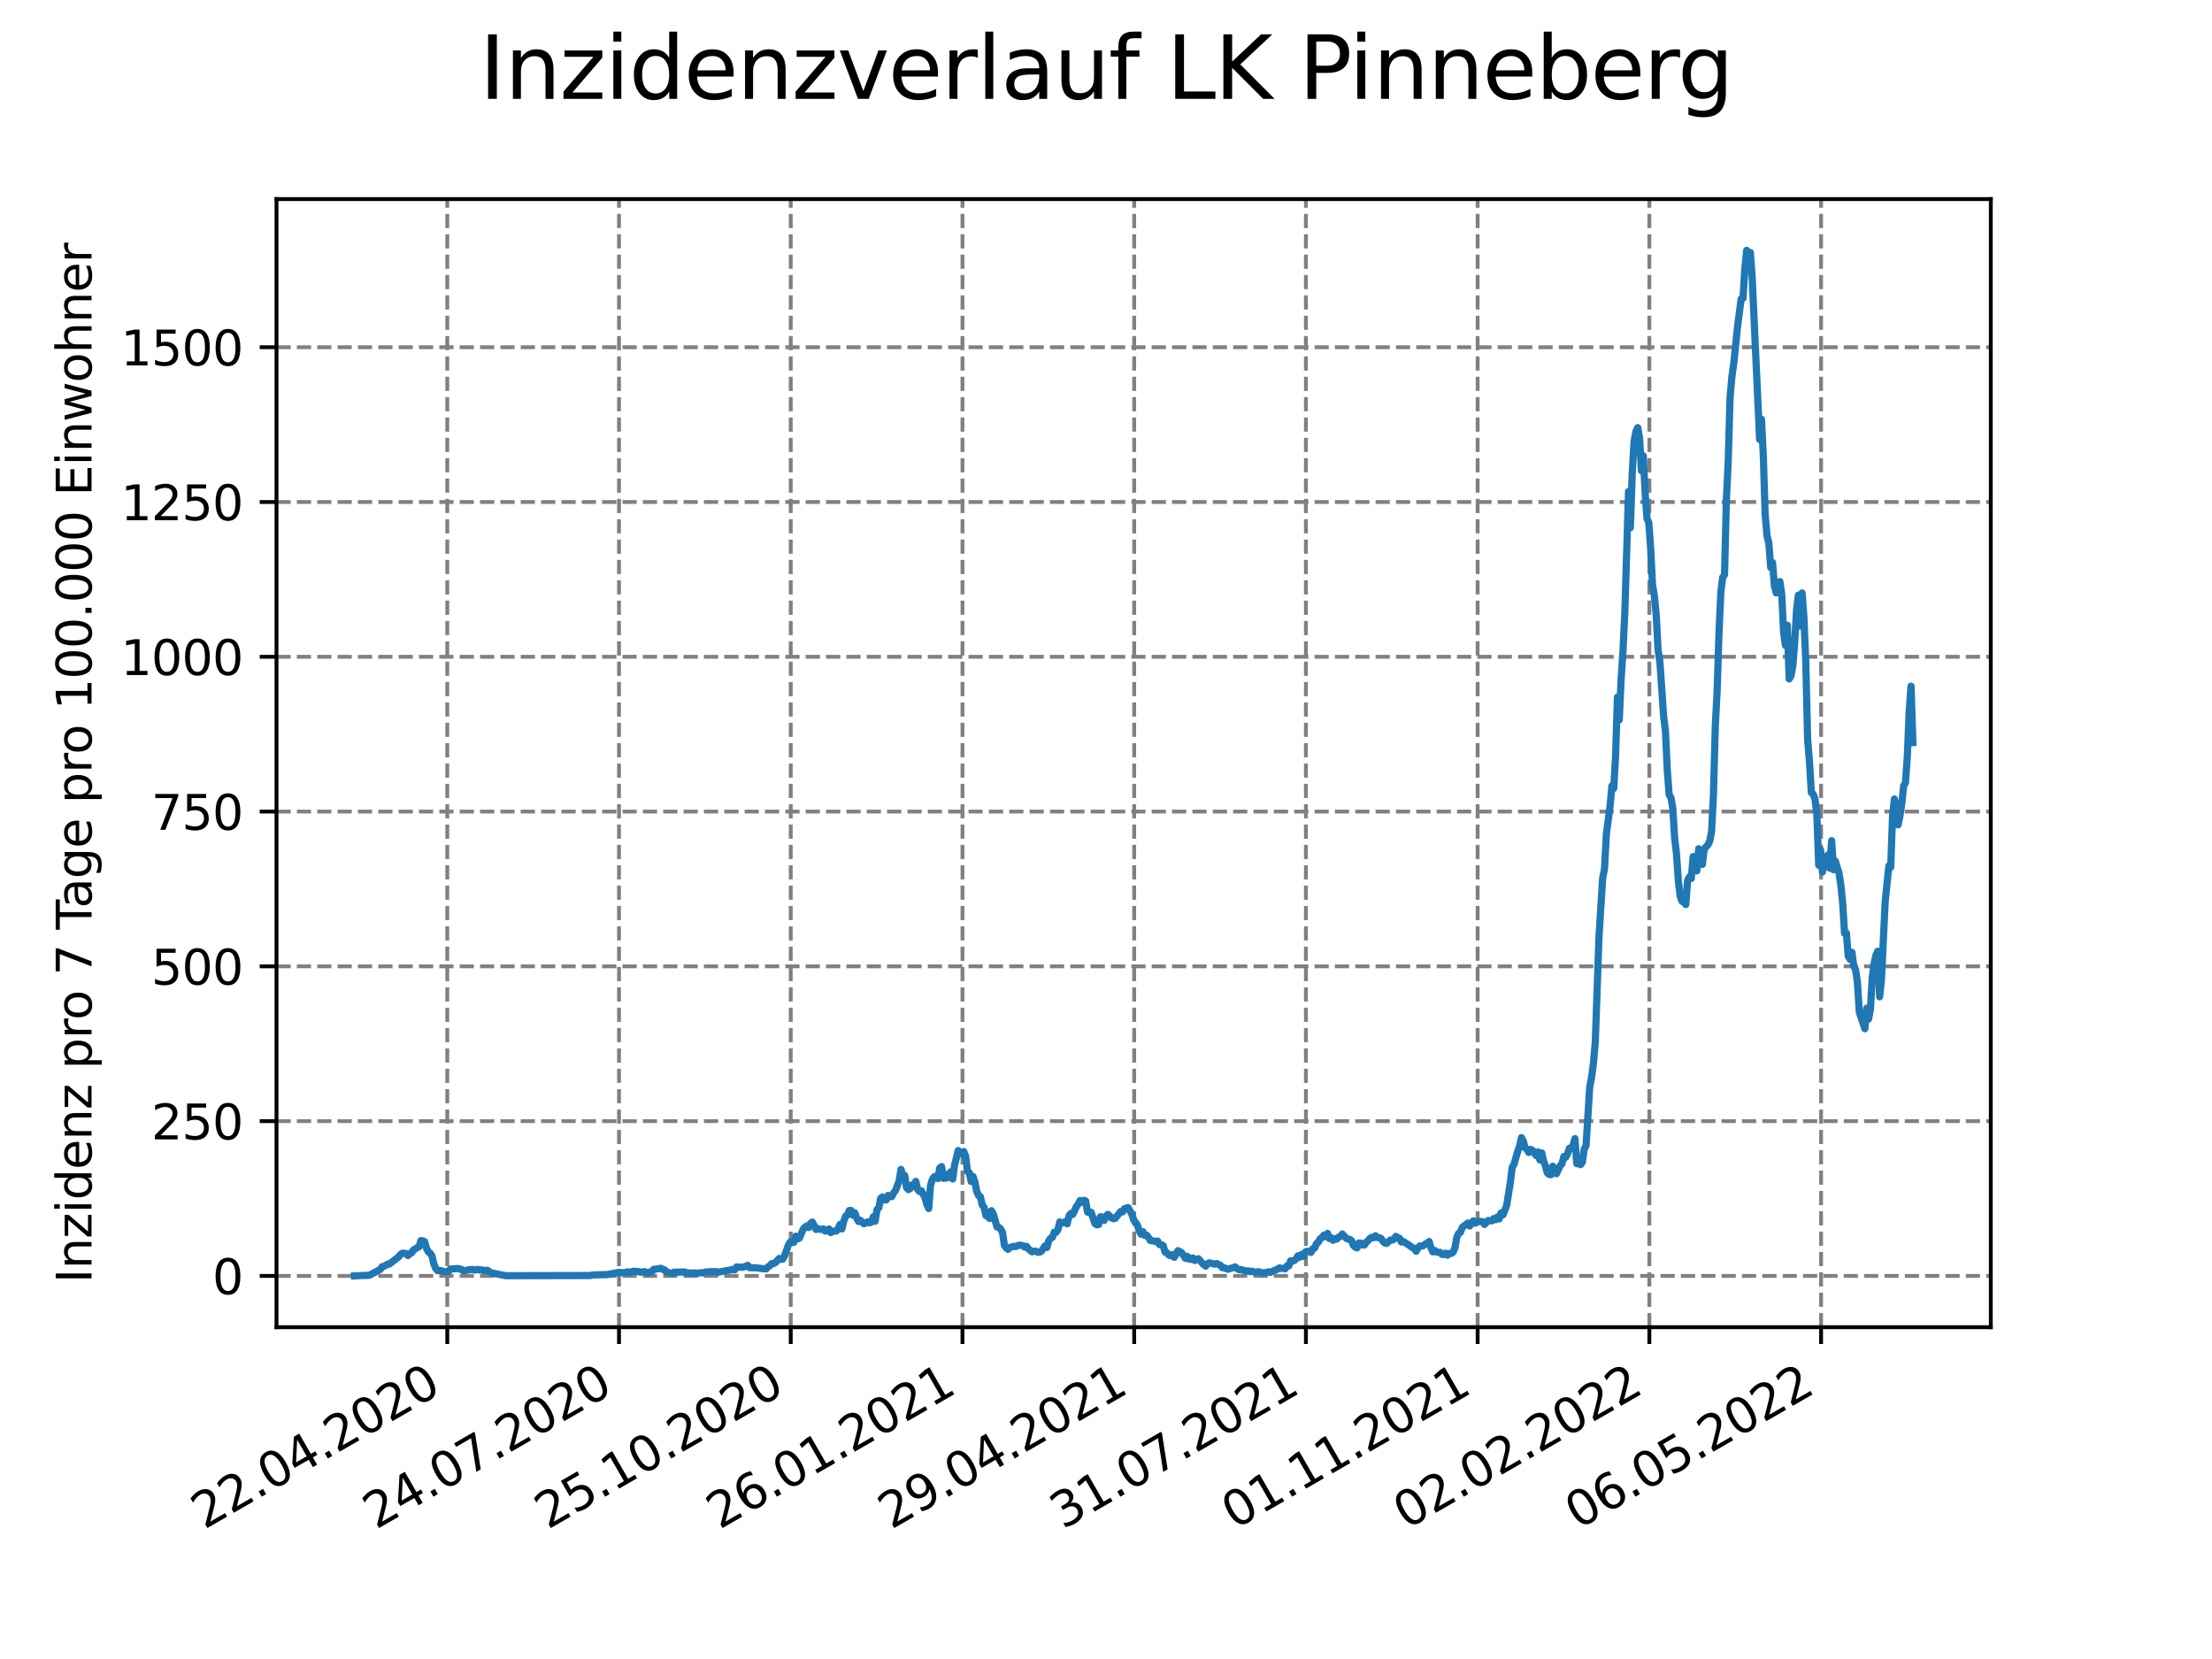 <?xml version="1.0" encoding="utf-8" standalone="no"?>
<!DOCTYPE svg PUBLIC "-//W3C//DTD SVG 1.1//EN"
  "http://www.w3.org/Graphics/SVG/1.1/DTD/svg11.dtd">
<svg xmlns:xlink="http://www.w3.org/1999/xlink" width="460.8pt" height="345.6pt" viewBox="0 0 460.8 345.6" xmlns="http://www.w3.org/2000/svg" version="1.1">
 <defs>
  <style type="text/css">*{stroke-linejoin: round; stroke-linecap: butt}</style>
 </defs>
 <g id="figure_1">
  <g id="patch_1">
   <path d="M 0 345.6 
L 460.8 345.6 
L 460.8 0 
L 0 0 
z
" style="fill: #ffffff"/>
  </g>
  <g id="axes_1">
   <g id="patch_2">
    <path d="M 57.6 276.48 
L 414.72 276.48 
L 414.72 41.472 
L 57.6 41.472 
z
" style="fill: #ffffff"/>
   </g>
   <g id="matplotlib.axis_1">
    <g id="xtick_1">
     <g id="line2d_1">
      <path d="M 93.178 276.48 
L 93.178 41.472 
" clip-path="url(#pad086510db)" style="fill: none; stroke-dasharray: 2.96,1.28; stroke-dashoffset: 0; stroke: #808080; stroke-width: 0.8"/>
     </g>
     <g id="line2d_2">
      <defs>
       <path id="me598e2b497" d="M 0 0 
L 0 3.5 
" style="stroke: #000000; stroke-width: 0.8"/>
      </defs>
      <g>
       <use xlink:href="#me598e2b497" x="93.178" y="276.48" style="stroke: #000000; stroke-width: 0.8"/>
      </g>
     </g>
     <g id="text_1">
      <!-- 22.04.2020 -->
      <g transform="translate(42.553 318.689)rotate(-30)scale(0.1 -0.1)">
       <defs>
        <path id="DejaVuSans-32" d="M 1228 531 
L 3431 531 
L 3431 0 
L 469 0 
L 469 531 
Q 828 903 1448 1529 
Q 2069 2156 2228 2338 
Q 2531 2678 2651 2914 
Q 2772 3150 2772 3378 
Q 2772 3750 2511 3984 
Q 2250 4219 1831 4219 
Q 1534 4219 1204 4116 
Q 875 4013 500 3803 
L 500 4441 
Q 881 4594 1212 4672 
Q 1544 4750 1819 4750 
Q 2544 4750 2975 4387 
Q 3406 4025 3406 3419 
Q 3406 3131 3298 2873 
Q 3191 2616 2906 2266 
Q 2828 2175 2409 1742 
Q 1991 1309 1228 531 
z
" transform="scale(0.016)"/>
        <path id="DejaVuSans-2e" d="M 684 794 
L 1344 794 
L 1344 0 
L 684 0 
L 684 794 
z
" transform="scale(0.016)"/>
        <path id="DejaVuSans-30" d="M 2034 4250 
Q 1547 4250 1301 3770 
Q 1056 3291 1056 2328 
Q 1056 1369 1301 889 
Q 1547 409 2034 409 
Q 2525 409 2770 889 
Q 3016 1369 3016 2328 
Q 3016 3291 2770 3770 
Q 2525 4250 2034 4250 
z
M 2034 4750 
Q 2819 4750 3233 4129 
Q 3647 3509 3647 2328 
Q 3647 1150 3233 529 
Q 2819 -91 2034 -91 
Q 1250 -91 836 529 
Q 422 1150 422 2328 
Q 422 3509 836 4129 
Q 1250 4750 2034 4750 
z
" transform="scale(0.016)"/>
        <path id="DejaVuSans-34" d="M 2419 4116 
L 825 1625 
L 2419 1625 
L 2419 4116 
z
M 2253 4666 
L 3047 4666 
L 3047 1625 
L 3713 1625 
L 3713 1100 
L 3047 1100 
L 3047 0 
L 2419 0 
L 2419 1100 
L 313 1100 
L 313 1709 
L 2253 4666 
z
" transform="scale(0.016)"/>
       </defs>
       <use xlink:href="#DejaVuSans-32"/>
       <use xlink:href="#DejaVuSans-32" x="63.623"/>
       <use xlink:href="#DejaVuSans-2e" x="127.246"/>
       <use xlink:href="#DejaVuSans-30" x="159.033"/>
       <use xlink:href="#DejaVuSans-34" x="222.656"/>
       <use xlink:href="#DejaVuSans-2e" x="286.279"/>
       <use xlink:href="#DejaVuSans-32" x="318.066"/>
       <use xlink:href="#DejaVuSans-30" x="381.689"/>
       <use xlink:href="#DejaVuSans-32" x="445.312"/>
       <use xlink:href="#DejaVuSans-30" x="508.936"/>
      </g>
     </g>
    </g>
    <g id="xtick_2">
     <g id="line2d_3">
      <path d="M 128.952 276.48 
L 128.952 41.472 
" clip-path="url(#pad086510db)" style="fill: none; stroke-dasharray: 2.96,1.28; stroke-dashoffset: 0; stroke: #808080; stroke-width: 0.8"/>
     </g>
     <g id="line2d_4">
      <g>
       <use xlink:href="#me598e2b497" x="128.952" y="276.48" style="stroke: #000000; stroke-width: 0.8"/>
      </g>
     </g>
     <g id="text_2">
      <!-- 24.07.2020 -->
      <g transform="translate(78.326 318.689)rotate(-30)scale(0.1 -0.1)">
       <defs>
        <path id="DejaVuSans-37" d="M 525 4666 
L 3525 4666 
L 3525 4397 
L 1831 0 
L 1172 0 
L 2766 4134 
L 525 4134 
L 525 4666 
z
" transform="scale(0.016)"/>
       </defs>
       <use xlink:href="#DejaVuSans-32"/>
       <use xlink:href="#DejaVuSans-34" x="63.623"/>
       <use xlink:href="#DejaVuSans-2e" x="127.246"/>
       <use xlink:href="#DejaVuSans-30" x="159.033"/>
       <use xlink:href="#DejaVuSans-37" x="222.656"/>
       <use xlink:href="#DejaVuSans-2e" x="286.279"/>
       <use xlink:href="#DejaVuSans-32" x="318.066"/>
       <use xlink:href="#DejaVuSans-30" x="381.689"/>
       <use xlink:href="#DejaVuSans-32" x="445.312"/>
       <use xlink:href="#DejaVuSans-30" x="508.936"/>
      </g>
     </g>
    </g>
    <g id="xtick_3">
     <g id="line2d_5">
      <path d="M 164.725 276.48 
L 164.725 41.472 
" clip-path="url(#pad086510db)" style="fill: none; stroke-dasharray: 2.96,1.28; stroke-dashoffset: 0; stroke: #808080; stroke-width: 0.8"/>
     </g>
     <g id="line2d_6">
      <g>
       <use xlink:href="#me598e2b497" x="164.725" y="276.48" style="stroke: #000000; stroke-width: 0.8"/>
      </g>
     </g>
     <g id="text_3">
      <!-- 25.10.2020 -->
      <g transform="translate(114.1 318.689)rotate(-30)scale(0.1 -0.1)">
       <defs>
        <path id="DejaVuSans-35" d="M 691 4666 
L 3169 4666 
L 3169 4134 
L 1269 4134 
L 1269 2991 
Q 1406 3038 1543 3061 
Q 1681 3084 1819 3084 
Q 2600 3084 3056 2656 
Q 3513 2228 3513 1497 
Q 3513 744 3044 326 
Q 2575 -91 1722 -91 
Q 1428 -91 1123 -41 
Q 819 9 494 109 
L 494 744 
Q 775 591 1075 516 
Q 1375 441 1709 441 
Q 2250 441 2565 725 
Q 2881 1009 2881 1497 
Q 2881 1984 2565 2268 
Q 2250 2553 1709 2553 
Q 1456 2553 1204 2497 
Q 953 2441 691 2322 
L 691 4666 
z
" transform="scale(0.016)"/>
        <path id="DejaVuSans-31" d="M 794 531 
L 1825 531 
L 1825 4091 
L 703 3866 
L 703 4441 
L 1819 4666 
L 2450 4666 
L 2450 531 
L 3481 531 
L 3481 0 
L 794 0 
L 794 531 
z
" transform="scale(0.016)"/>
       </defs>
       <use xlink:href="#DejaVuSans-32"/>
       <use xlink:href="#DejaVuSans-35" x="63.623"/>
       <use xlink:href="#DejaVuSans-2e" x="127.246"/>
       <use xlink:href="#DejaVuSans-31" x="159.033"/>
       <use xlink:href="#DejaVuSans-30" x="222.656"/>
       <use xlink:href="#DejaVuSans-2e" x="286.279"/>
       <use xlink:href="#DejaVuSans-32" x="318.066"/>
       <use xlink:href="#DejaVuSans-30" x="381.689"/>
       <use xlink:href="#DejaVuSans-32" x="445.312"/>
       <use xlink:href="#DejaVuSans-30" x="508.936"/>
      </g>
     </g>
    </g>
    <g id="xtick_4">
     <g id="line2d_7">
      <path d="M 200.499 276.48 
L 200.499 41.472 
" clip-path="url(#pad086510db)" style="fill: none; stroke-dasharray: 2.96,1.28; stroke-dashoffset: 0; stroke: #808080; stroke-width: 0.8"/>
     </g>
     <g id="line2d_8">
      <g>
       <use xlink:href="#me598e2b497" x="200.499" y="276.48" style="stroke: #000000; stroke-width: 0.8"/>
      </g>
     </g>
     <g id="text_4">
      <!-- 26.01.2021 -->
      <g transform="translate(149.873 318.689)rotate(-30)scale(0.1 -0.1)">
       <defs>
        <path id="DejaVuSans-36" d="M 2113 2584 
Q 1688 2584 1439 2293 
Q 1191 2003 1191 1497 
Q 1191 994 1439 701 
Q 1688 409 2113 409 
Q 2538 409 2786 701 
Q 3034 994 3034 1497 
Q 3034 2003 2786 2293 
Q 2538 2584 2113 2584 
z
M 3366 4563 
L 3366 3988 
Q 3128 4100 2886 4159 
Q 2644 4219 2406 4219 
Q 1781 4219 1451 3797 
Q 1122 3375 1075 2522 
Q 1259 2794 1537 2939 
Q 1816 3084 2150 3084 
Q 2853 3084 3261 2657 
Q 3669 2231 3669 1497 
Q 3669 778 3244 343 
Q 2819 -91 2113 -91 
Q 1303 -91 875 529 
Q 447 1150 447 2328 
Q 447 3434 972 4092 
Q 1497 4750 2381 4750 
Q 2619 4750 2861 4703 
Q 3103 4656 3366 4563 
z
" transform="scale(0.016)"/>
       </defs>
       <use xlink:href="#DejaVuSans-32"/>
       <use xlink:href="#DejaVuSans-36" x="63.623"/>
       <use xlink:href="#DejaVuSans-2e" x="127.246"/>
       <use xlink:href="#DejaVuSans-30" x="159.033"/>
       <use xlink:href="#DejaVuSans-31" x="222.656"/>
       <use xlink:href="#DejaVuSans-2e" x="286.279"/>
       <use xlink:href="#DejaVuSans-32" x="318.066"/>
       <use xlink:href="#DejaVuSans-30" x="381.689"/>
       <use xlink:href="#DejaVuSans-32" x="445.312"/>
       <use xlink:href="#DejaVuSans-31" x="508.936"/>
      </g>
     </g>
    </g>
    <g id="xtick_5">
     <g id="line2d_9">
      <path d="M 236.272 276.48 
L 236.272 41.472 
" clip-path="url(#pad086510db)" style="fill: none; stroke-dasharray: 2.96,1.28; stroke-dashoffset: 0; stroke: #808080; stroke-width: 0.8"/>
     </g>
     <g id="line2d_10">
      <g>
       <use xlink:href="#me598e2b497" x="236.272" y="276.48" style="stroke: #000000; stroke-width: 0.8"/>
      </g>
     </g>
     <g id="text_5">
      <!-- 29.04.2021 -->
      <g transform="translate(185.647 318.689)rotate(-30)scale(0.1 -0.1)">
       <defs>
        <path id="DejaVuSans-39" d="M 703 97 
L 703 672 
Q 941 559 1184 500 
Q 1428 441 1663 441 
Q 2288 441 2617 861 
Q 2947 1281 2994 2138 
Q 2813 1869 2534 1725 
Q 2256 1581 1919 1581 
Q 1219 1581 811 2004 
Q 403 2428 403 3163 
Q 403 3881 828 4315 
Q 1253 4750 1959 4750 
Q 2769 4750 3195 4129 
Q 3622 3509 3622 2328 
Q 3622 1225 3098 567 
Q 2575 -91 1691 -91 
Q 1453 -91 1209 -44 
Q 966 3 703 97 
z
M 1959 2075 
Q 2384 2075 2632 2365 
Q 2881 2656 2881 3163 
Q 2881 3666 2632 3958 
Q 2384 4250 1959 4250 
Q 1534 4250 1286 3958 
Q 1038 3666 1038 3163 
Q 1038 2656 1286 2365 
Q 1534 2075 1959 2075 
z
" transform="scale(0.016)"/>
       </defs>
       <use xlink:href="#DejaVuSans-32"/>
       <use xlink:href="#DejaVuSans-39" x="63.623"/>
       <use xlink:href="#DejaVuSans-2e" x="127.246"/>
       <use xlink:href="#DejaVuSans-30" x="159.033"/>
       <use xlink:href="#DejaVuSans-34" x="222.656"/>
       <use xlink:href="#DejaVuSans-2e" x="286.279"/>
       <use xlink:href="#DejaVuSans-32" x="318.066"/>
       <use xlink:href="#DejaVuSans-30" x="381.689"/>
       <use xlink:href="#DejaVuSans-32" x="445.312"/>
       <use xlink:href="#DejaVuSans-31" x="508.936"/>
      </g>
     </g>
    </g>
    <g id="xtick_6">
     <g id="line2d_11">
      <path d="M 272.046 276.48 
L 272.046 41.472 
" clip-path="url(#pad086510db)" style="fill: none; stroke-dasharray: 2.96,1.28; stroke-dashoffset: 0; stroke: #808080; stroke-width: 0.8"/>
     </g>
     <g id="line2d_12">
      <g>
       <use xlink:href="#me598e2b497" x="272.046" y="276.48" style="stroke: #000000; stroke-width: 0.8"/>
      </g>
     </g>
     <g id="text_6">
      <!-- 31.07.2021 -->
      <g transform="translate(221.421 318.689)rotate(-30)scale(0.1 -0.1)">
       <defs>
        <path id="DejaVuSans-33" d="M 2597 2516 
Q 3050 2419 3304 2112 
Q 3559 1806 3559 1356 
Q 3559 666 3084 287 
Q 2609 -91 1734 -91 
Q 1441 -91 1130 -33 
Q 819 25 488 141 
L 488 750 
Q 750 597 1062 519 
Q 1375 441 1716 441 
Q 2309 441 2620 675 
Q 2931 909 2931 1356 
Q 2931 1769 2642 2001 
Q 2353 2234 1838 2234 
L 1294 2234 
L 1294 2753 
L 1863 2753 
Q 2328 2753 2575 2939 
Q 2822 3125 2822 3475 
Q 2822 3834 2567 4026 
Q 2313 4219 1838 4219 
Q 1578 4219 1281 4162 
Q 984 4106 628 3988 
L 628 4550 
Q 988 4650 1302 4700 
Q 1616 4750 1894 4750 
Q 2613 4750 3031 4423 
Q 3450 4097 3450 3541 
Q 3450 3153 3228 2886 
Q 3006 2619 2597 2516 
z
" transform="scale(0.016)"/>
       </defs>
       <use xlink:href="#DejaVuSans-33"/>
       <use xlink:href="#DejaVuSans-31" x="63.623"/>
       <use xlink:href="#DejaVuSans-2e" x="127.246"/>
       <use xlink:href="#DejaVuSans-30" x="159.033"/>
       <use xlink:href="#DejaVuSans-37" x="222.656"/>
       <use xlink:href="#DejaVuSans-2e" x="286.279"/>
       <use xlink:href="#DejaVuSans-32" x="318.066"/>
       <use xlink:href="#DejaVuSans-30" x="381.689"/>
       <use xlink:href="#DejaVuSans-32" x="445.312"/>
       <use xlink:href="#DejaVuSans-31" x="508.936"/>
      </g>
     </g>
    </g>
    <g id="xtick_7">
     <g id="line2d_13">
      <path d="M 307.819 276.48 
L 307.819 41.472 
" clip-path="url(#pad086510db)" style="fill: none; stroke-dasharray: 2.96,1.28; stroke-dashoffset: 0; stroke: #808080; stroke-width: 0.8"/>
     </g>
     <g id="line2d_14">
      <g>
       <use xlink:href="#me598e2b497" x="307.819" y="276.48" style="stroke: #000000; stroke-width: 0.8"/>
      </g>
     </g>
     <g id="text_7">
      <!-- 01.11.2021 -->
      <g transform="translate(257.194 318.689)rotate(-30)scale(0.1 -0.1)">
       <use xlink:href="#DejaVuSans-30"/>
       <use xlink:href="#DejaVuSans-31" x="63.623"/>
       <use xlink:href="#DejaVuSans-2e" x="127.246"/>
       <use xlink:href="#DejaVuSans-31" x="159.033"/>
       <use xlink:href="#DejaVuSans-31" x="222.656"/>
       <use xlink:href="#DejaVuSans-2e" x="286.279"/>
       <use xlink:href="#DejaVuSans-32" x="318.066"/>
       <use xlink:href="#DejaVuSans-30" x="381.689"/>
       <use xlink:href="#DejaVuSans-32" x="445.312"/>
       <use xlink:href="#DejaVuSans-31" x="508.936"/>
      </g>
     </g>
    </g>
    <g id="xtick_8">
     <g id="line2d_15">
      <path d="M 343.593 276.48 
L 343.593 41.472 
" clip-path="url(#pad086510db)" style="fill: none; stroke-dasharray: 2.96,1.28; stroke-dashoffset: 0; stroke: #808080; stroke-width: 0.8"/>
     </g>
     <g id="line2d_16">
      <g>
       <use xlink:href="#me598e2b497" x="343.593" y="276.48" style="stroke: #000000; stroke-width: 0.8"/>
      </g>
     </g>
     <g id="text_8">
      <!-- 02.02.2022 -->
      <g transform="translate(292.968 318.689)rotate(-30)scale(0.1 -0.1)">
       <use xlink:href="#DejaVuSans-30"/>
       <use xlink:href="#DejaVuSans-32" x="63.623"/>
       <use xlink:href="#DejaVuSans-2e" x="127.246"/>
       <use xlink:href="#DejaVuSans-30" x="159.033"/>
       <use xlink:href="#DejaVuSans-32" x="222.656"/>
       <use xlink:href="#DejaVuSans-2e" x="286.279"/>
       <use xlink:href="#DejaVuSans-32" x="318.066"/>
       <use xlink:href="#DejaVuSans-30" x="381.689"/>
       <use xlink:href="#DejaVuSans-32" x="445.312"/>
       <use xlink:href="#DejaVuSans-32" x="508.936"/>
      </g>
     </g>
    </g>
    <g id="xtick_9">
     <g id="line2d_17">
      <path d="M 379.366 276.48 
L 379.366 41.472 
" clip-path="url(#pad086510db)" style="fill: none; stroke-dasharray: 2.96,1.28; stroke-dashoffset: 0; stroke: #808080; stroke-width: 0.8"/>
     </g>
     <g id="line2d_18">
      <g>
       <use xlink:href="#me598e2b497" x="379.366" y="276.48" style="stroke: #000000; stroke-width: 0.8"/>
      </g>
     </g>
     <g id="text_9">
      <!-- 06.05.2022 -->
      <g transform="translate(328.741 318.689)rotate(-30)scale(0.1 -0.1)">
       <use xlink:href="#DejaVuSans-30"/>
       <use xlink:href="#DejaVuSans-36" x="63.623"/>
       <use xlink:href="#DejaVuSans-2e" x="127.246"/>
       <use xlink:href="#DejaVuSans-30" x="159.033"/>
       <use xlink:href="#DejaVuSans-35" x="222.656"/>
       <use xlink:href="#DejaVuSans-2e" x="286.279"/>
       <use xlink:href="#DejaVuSans-32" x="318.066"/>
       <use xlink:href="#DejaVuSans-30" x="381.689"/>
       <use xlink:href="#DejaVuSans-32" x="445.312"/>
       <use xlink:href="#DejaVuSans-32" x="508.936"/>
      </g>
     </g>
    </g>
   </g>
   <g id="matplotlib.axis_2">
    <g id="ytick_1">
     <g id="line2d_19">
      <path d="M 57.6 265.798 
L 414.72 265.798 
" clip-path="url(#pad086510db)" style="fill: none; stroke-dasharray: 2.96,1.28; stroke-dashoffset: 0; stroke: #808080; stroke-width: 0.8"/>
     </g>
     <g id="line2d_20">
      <defs>
       <path id="m7421dbafc9" d="M 0 0 
L -3.5 0 
" style="stroke: #000000; stroke-width: 0.8"/>
      </defs>
      <g>
       <use xlink:href="#m7421dbafc9" x="57.6" y="265.798" style="stroke: #000000; stroke-width: 0.8"/>
      </g>
     </g>
     <g id="text_10">
      <!-- 0 -->
      <g transform="translate(44.237 269.597)scale(0.1 -0.1)">
       <use xlink:href="#DejaVuSans-30"/>
      </g>
     </g>
    </g>
    <g id="ytick_2">
     <g id="line2d_21">
      <path d="M 57.6 233.553 
L 414.72 233.553 
" clip-path="url(#pad086510db)" style="fill: none; stroke-dasharray: 2.96,1.28; stroke-dashoffset: 0; stroke: #808080; stroke-width: 0.8"/>
     </g>
     <g id="line2d_22">
      <g>
       <use xlink:href="#m7421dbafc9" x="57.6" y="233.553" style="stroke: #000000; stroke-width: 0.8"/>
      </g>
     </g>
     <g id="text_11">
      <!-- 250 -->
      <g transform="translate(31.512 237.352)scale(0.1 -0.1)">
       <use xlink:href="#DejaVuSans-32"/>
       <use xlink:href="#DejaVuSans-35" x="63.623"/>
       <use xlink:href="#DejaVuSans-30" x="127.246"/>
      </g>
     </g>
    </g>
    <g id="ytick_3">
     <g id="line2d_23">
      <path d="M 57.6 201.308 
L 414.72 201.308 
" clip-path="url(#pad086510db)" style="fill: none; stroke-dasharray: 2.96,1.28; stroke-dashoffset: 0; stroke: #808080; stroke-width: 0.8"/>
     </g>
     <g id="line2d_24">
      <g>
       <use xlink:href="#m7421dbafc9" x="57.6" y="201.308" style="stroke: #000000; stroke-width: 0.8"/>
      </g>
     </g>
     <g id="text_12">
      <!-- 500 -->
      <g transform="translate(31.512 205.108)scale(0.1 -0.1)">
       <use xlink:href="#DejaVuSans-35"/>
       <use xlink:href="#DejaVuSans-30" x="63.623"/>
       <use xlink:href="#DejaVuSans-30" x="127.246"/>
      </g>
     </g>
    </g>
    <g id="ytick_4">
     <g id="line2d_25">
      <path d="M 57.6 169.064 
L 414.72 169.064 
" clip-path="url(#pad086510db)" style="fill: none; stroke-dasharray: 2.96,1.28; stroke-dashoffset: 0; stroke: #808080; stroke-width: 0.8"/>
     </g>
     <g id="line2d_26">
      <g>
       <use xlink:href="#m7421dbafc9" x="57.6" y="169.064" style="stroke: #000000; stroke-width: 0.8"/>
      </g>
     </g>
     <g id="text_13">
      <!-- 750 -->
      <g transform="translate(31.512 172.863)scale(0.1 -0.1)">
       <use xlink:href="#DejaVuSans-37"/>
       <use xlink:href="#DejaVuSans-35" x="63.623"/>
       <use xlink:href="#DejaVuSans-30" x="127.246"/>
      </g>
     </g>
    </g>
    <g id="ytick_5">
     <g id="line2d_27">
      <path d="M 57.6 136.819 
L 414.72 136.819 
" clip-path="url(#pad086510db)" style="fill: none; stroke-dasharray: 2.96,1.28; stroke-dashoffset: 0; stroke: #808080; stroke-width: 0.8"/>
     </g>
     <g id="line2d_28">
      <g>
       <use xlink:href="#m7421dbafc9" x="57.6" y="136.819" style="stroke: #000000; stroke-width: 0.8"/>
      </g>
     </g>
     <g id="text_14">
      <!-- 1000 -->
      <g transform="translate(25.15 140.618)scale(0.1 -0.1)">
       <use xlink:href="#DejaVuSans-31"/>
       <use xlink:href="#DejaVuSans-30" x="63.623"/>
       <use xlink:href="#DejaVuSans-30" x="127.246"/>
       <use xlink:href="#DejaVuSans-30" x="190.869"/>
      </g>
     </g>
    </g>
    <g id="ytick_6">
     <g id="line2d_29">
      <path d="M 57.6 104.574 
L 414.72 104.574 
" clip-path="url(#pad086510db)" style="fill: none; stroke-dasharray: 2.96,1.28; stroke-dashoffset: 0; stroke: #808080; stroke-width: 0.8"/>
     </g>
     <g id="line2d_30">
      <g>
       <use xlink:href="#m7421dbafc9" x="57.6" y="104.574" style="stroke: #000000; stroke-width: 0.8"/>
      </g>
     </g>
     <g id="text_15">
      <!-- 1250 -->
      <g transform="translate(25.15 108.373)scale(0.1 -0.1)">
       <use xlink:href="#DejaVuSans-31"/>
       <use xlink:href="#DejaVuSans-32" x="63.623"/>
       <use xlink:href="#DejaVuSans-35" x="127.246"/>
       <use xlink:href="#DejaVuSans-30" x="190.869"/>
      </g>
     </g>
    </g>
    <g id="ytick_7">
     <g id="line2d_31">
      <path d="M 57.6 72.329 
L 414.72 72.329 
" clip-path="url(#pad086510db)" style="fill: none; stroke-dasharray: 2.96,1.28; stroke-dashoffset: 0; stroke: #808080; stroke-width: 0.8"/>
     </g>
     <g id="line2d_32">
      <g>
       <use xlink:href="#m7421dbafc9" x="57.6" y="72.329" style="stroke: #000000; stroke-width: 0.8"/>
      </g>
     </g>
     <g id="text_16">
      <!-- 1500 -->
      <g transform="translate(25.15 76.129)scale(0.1 -0.1)">
       <use xlink:href="#DejaVuSans-31"/>
       <use xlink:href="#DejaVuSans-35" x="63.623"/>
       <use xlink:href="#DejaVuSans-30" x="127.246"/>
       <use xlink:href="#DejaVuSans-30" x="190.869"/>
      </g>
     </g>
    </g>
    <g id="text_17">
     <!-- Inzidenz pro 7 Tage pro 100.000 Einwohner -->
     <g transform="translate(19.07 267.301)rotate(-90)scale(0.1 -0.1)">
      <defs>
       <path id="DejaVuSans-49" d="M 628 4666 
L 1259 4666 
L 1259 0 
L 628 0 
L 628 4666 
z
" transform="scale(0.016)"/>
       <path id="DejaVuSans-6e" d="M 3513 2113 
L 3513 0 
L 2938 0 
L 2938 2094 
Q 2938 2591 2744 2837 
Q 2550 3084 2163 3084 
Q 1697 3084 1428 2787 
Q 1159 2491 1159 1978 
L 1159 0 
L 581 0 
L 581 3500 
L 1159 3500 
L 1159 2956 
Q 1366 3272 1645 3428 
Q 1925 3584 2291 3584 
Q 2894 3584 3203 3211 
Q 3513 2838 3513 2113 
z
" transform="scale(0.016)"/>
       <path id="DejaVuSans-7a" d="M 353 3500 
L 3084 3500 
L 3084 2975 
L 922 459 
L 3084 459 
L 3084 0 
L 275 0 
L 275 525 
L 2438 3041 
L 353 3041 
L 353 3500 
z
" transform="scale(0.016)"/>
       <path id="DejaVuSans-69" d="M 603 3500 
L 1178 3500 
L 1178 0 
L 603 0 
L 603 3500 
z
M 603 4863 
L 1178 4863 
L 1178 4134 
L 603 4134 
L 603 4863 
z
" transform="scale(0.016)"/>
       <path id="DejaVuSans-64" d="M 2906 2969 
L 2906 4863 
L 3481 4863 
L 3481 0 
L 2906 0 
L 2906 525 
Q 2725 213 2448 61 
Q 2172 -91 1784 -91 
Q 1150 -91 751 415 
Q 353 922 353 1747 
Q 353 2572 751 3078 
Q 1150 3584 1784 3584 
Q 2172 3584 2448 3432 
Q 2725 3281 2906 2969 
z
M 947 1747 
Q 947 1113 1208 752 
Q 1469 391 1925 391 
Q 2381 391 2643 752 
Q 2906 1113 2906 1747 
Q 2906 2381 2643 2742 
Q 2381 3103 1925 3103 
Q 1469 3103 1208 2742 
Q 947 2381 947 1747 
z
" transform="scale(0.016)"/>
       <path id="DejaVuSans-65" d="M 3597 1894 
L 3597 1613 
L 953 1613 
Q 991 1019 1311 708 
Q 1631 397 2203 397 
Q 2534 397 2845 478 
Q 3156 559 3463 722 
L 3463 178 
Q 3153 47 2828 -22 
Q 2503 -91 2169 -91 
Q 1331 -91 842 396 
Q 353 884 353 1716 
Q 353 2575 817 3079 
Q 1281 3584 2069 3584 
Q 2775 3584 3186 3129 
Q 3597 2675 3597 1894 
z
M 3022 2063 
Q 3016 2534 2758 2815 
Q 2500 3097 2075 3097 
Q 1594 3097 1305 2825 
Q 1016 2553 972 2059 
L 3022 2063 
z
" transform="scale(0.016)"/>
       <path id="DejaVuSans-20" transform="scale(0.016)"/>
       <path id="DejaVuSans-70" d="M 1159 525 
L 1159 -1331 
L 581 -1331 
L 581 3500 
L 1159 3500 
L 1159 2969 
Q 1341 3281 1617 3432 
Q 1894 3584 2278 3584 
Q 2916 3584 3314 3078 
Q 3713 2572 3713 1747 
Q 3713 922 3314 415 
Q 2916 -91 2278 -91 
Q 1894 -91 1617 61 
Q 1341 213 1159 525 
z
M 3116 1747 
Q 3116 2381 2855 2742 
Q 2594 3103 2138 3103 
Q 1681 3103 1420 2742 
Q 1159 2381 1159 1747 
Q 1159 1113 1420 752 
Q 1681 391 2138 391 
Q 2594 391 2855 752 
Q 3116 1113 3116 1747 
z
" transform="scale(0.016)"/>
       <path id="DejaVuSans-72" d="M 2631 2963 
Q 2534 3019 2420 3045 
Q 2306 3072 2169 3072 
Q 1681 3072 1420 2755 
Q 1159 2438 1159 1844 
L 1159 0 
L 581 0 
L 581 3500 
L 1159 3500 
L 1159 2956 
Q 1341 3275 1631 3429 
Q 1922 3584 2338 3584 
Q 2397 3584 2469 3576 
Q 2541 3569 2628 3553 
L 2631 2963 
z
" transform="scale(0.016)"/>
       <path id="DejaVuSans-6f" d="M 1959 3097 
Q 1497 3097 1228 2736 
Q 959 2375 959 1747 
Q 959 1119 1226 758 
Q 1494 397 1959 397 
Q 2419 397 2687 759 
Q 2956 1122 2956 1747 
Q 2956 2369 2687 2733 
Q 2419 3097 1959 3097 
z
M 1959 3584 
Q 2709 3584 3137 3096 
Q 3566 2609 3566 1747 
Q 3566 888 3137 398 
Q 2709 -91 1959 -91 
Q 1206 -91 779 398 
Q 353 888 353 1747 
Q 353 2609 779 3096 
Q 1206 3584 1959 3584 
z
" transform="scale(0.016)"/>
       <path id="DejaVuSans-54" d="M -19 4666 
L 3928 4666 
L 3928 4134 
L 2272 4134 
L 2272 0 
L 1638 0 
L 1638 4134 
L -19 4134 
L -19 4666 
z
" transform="scale(0.016)"/>
       <path id="DejaVuSans-61" d="M 2194 1759 
Q 1497 1759 1228 1600 
Q 959 1441 959 1056 
Q 959 750 1161 570 
Q 1363 391 1709 391 
Q 2188 391 2477 730 
Q 2766 1069 2766 1631 
L 2766 1759 
L 2194 1759 
z
M 3341 1997 
L 3341 0 
L 2766 0 
L 2766 531 
Q 2569 213 2275 61 
Q 1981 -91 1556 -91 
Q 1019 -91 701 211 
Q 384 513 384 1019 
Q 384 1609 779 1909 
Q 1175 2209 1959 2209 
L 2766 2209 
L 2766 2266 
Q 2766 2663 2505 2880 
Q 2244 3097 1772 3097 
Q 1472 3097 1187 3025 
Q 903 2953 641 2809 
L 641 3341 
Q 956 3463 1253 3523 
Q 1550 3584 1831 3584 
Q 2591 3584 2966 3190 
Q 3341 2797 3341 1997 
z
" transform="scale(0.016)"/>
       <path id="DejaVuSans-67" d="M 2906 1791 
Q 2906 2416 2648 2759 
Q 2391 3103 1925 3103 
Q 1463 3103 1205 2759 
Q 947 2416 947 1791 
Q 947 1169 1205 825 
Q 1463 481 1925 481 
Q 2391 481 2648 825 
Q 2906 1169 2906 1791 
z
M 3481 434 
Q 3481 -459 3084 -895 
Q 2688 -1331 1869 -1331 
Q 1566 -1331 1297 -1286 
Q 1028 -1241 775 -1147 
L 775 -588 
Q 1028 -725 1275 -790 
Q 1522 -856 1778 -856 
Q 2344 -856 2625 -561 
Q 2906 -266 2906 331 
L 2906 616 
Q 2728 306 2450 153 
Q 2172 0 1784 0 
Q 1141 0 747 490 
Q 353 981 353 1791 
Q 353 2603 747 3093 
Q 1141 3584 1784 3584 
Q 2172 3584 2450 3431 
Q 2728 3278 2906 2969 
L 2906 3500 
L 3481 3500 
L 3481 434 
z
" transform="scale(0.016)"/>
       <path id="DejaVuSans-45" d="M 628 4666 
L 3578 4666 
L 3578 4134 
L 1259 4134 
L 1259 2753 
L 3481 2753 
L 3481 2222 
L 1259 2222 
L 1259 531 
L 3634 531 
L 3634 0 
L 628 0 
L 628 4666 
z
" transform="scale(0.016)"/>
       <path id="DejaVuSans-77" d="M 269 3500 
L 844 3500 
L 1563 769 
L 2278 3500 
L 2956 3500 
L 3675 769 
L 4391 3500 
L 4966 3500 
L 4050 0 
L 3372 0 
L 2619 2869 
L 1863 0 
L 1184 0 
L 269 3500 
z
" transform="scale(0.016)"/>
       <path id="DejaVuSans-68" d="M 3513 2113 
L 3513 0 
L 2938 0 
L 2938 2094 
Q 2938 2591 2744 2837 
Q 2550 3084 2163 3084 
Q 1697 3084 1428 2787 
Q 1159 2491 1159 1978 
L 1159 0 
L 581 0 
L 581 4863 
L 1159 4863 
L 1159 2956 
Q 1366 3272 1645 3428 
Q 1925 3584 2291 3584 
Q 2894 3584 3203 3211 
Q 3513 2838 3513 2113 
z
" transform="scale(0.016)"/>
      </defs>
      <use xlink:href="#DejaVuSans-49"/>
      <use xlink:href="#DejaVuSans-6e" x="29.492"/>
      <use xlink:href="#DejaVuSans-7a" x="92.871"/>
      <use xlink:href="#DejaVuSans-69" x="145.361"/>
      <use xlink:href="#DejaVuSans-64" x="173.145"/>
      <use xlink:href="#DejaVuSans-65" x="236.621"/>
      <use xlink:href="#DejaVuSans-6e" x="298.145"/>
      <use xlink:href="#DejaVuSans-7a" x="361.523"/>
      <use xlink:href="#DejaVuSans-20" x="414.014"/>
      <use xlink:href="#DejaVuSans-70" x="445.801"/>
      <use xlink:href="#DejaVuSans-72" x="509.277"/>
      <use xlink:href="#DejaVuSans-6f" x="548.141"/>
      <use xlink:href="#DejaVuSans-20" x="609.322"/>
      <use xlink:href="#DejaVuSans-37" x="641.109"/>
      <use xlink:href="#DejaVuSans-20" x="704.732"/>
      <use xlink:href="#DejaVuSans-54" x="736.52"/>
      <use xlink:href="#DejaVuSans-61" x="781.104"/>
      <use xlink:href="#DejaVuSans-67" x="842.383"/>
      <use xlink:href="#DejaVuSans-65" x="905.859"/>
      <use xlink:href="#DejaVuSans-20" x="967.383"/>
      <use xlink:href="#DejaVuSans-70" x="999.17"/>
      <use xlink:href="#DejaVuSans-72" x="1062.646"/>
      <use xlink:href="#DejaVuSans-6f" x="1101.51"/>
      <use xlink:href="#DejaVuSans-20" x="1162.691"/>
      <use xlink:href="#DejaVuSans-31" x="1194.479"/>
      <use xlink:href="#DejaVuSans-30" x="1258.102"/>
      <use xlink:href="#DejaVuSans-30" x="1321.725"/>
      <use xlink:href="#DejaVuSans-2e" x="1385.348"/>
      <use xlink:href="#DejaVuSans-30" x="1417.135"/>
      <use xlink:href="#DejaVuSans-30" x="1480.758"/>
      <use xlink:href="#DejaVuSans-30" x="1544.381"/>
      <use xlink:href="#DejaVuSans-20" x="1608.004"/>
      <use xlink:href="#DejaVuSans-45" x="1639.791"/>
      <use xlink:href="#DejaVuSans-69" x="1702.975"/>
      <use xlink:href="#DejaVuSans-6e" x="1730.758"/>
      <use xlink:href="#DejaVuSans-77" x="1794.137"/>
      <use xlink:href="#DejaVuSans-6f" x="1875.924"/>
      <use xlink:href="#DejaVuSans-68" x="1937.105"/>
      <use xlink:href="#DejaVuSans-6e" x="2000.484"/>
      <use xlink:href="#DejaVuSans-65" x="2063.863"/>
      <use xlink:href="#DejaVuSans-72" x="2125.387"/>
     </g>
    </g>
   </g>
   <g id="line2d_33">
    <path d="M 73.833 265.798 
L 75.371 265.716 
L 76.91 265.675 
L 79.218 264.451 
L 79.603 263.88 
L 79.987 263.798 
L 80.757 263.35 
L 81.141 263.309 
L 83.065 261.799 
L 83.449 261.31 
L 83.834 261.065 
L 84.603 261.146 
L 84.988 261.554 
L 85.373 261.146 
L 85.757 260.983 
L 86.142 260.371 
L 86.911 259.922 
L 87.296 259.718 
L 87.681 258.453 
L 88.065 258.494 
L 88.45 258.657 
L 88.835 260.004 
L 89.219 260.779 
L 89.604 261.065 
L 89.989 261.636 
L 90.373 263.309 
L 90.758 264.207 
L 91.143 264.696 
L 91.912 264.696 
L 92.296 264.9 
L 93.066 264.9 
L 93.45 264.819 
L 93.835 264.37 
L 94.989 264.288 
L 95.374 264.247 
L 96.143 264.451 
L 96.528 264.696 
L 96.912 264.737 
L 97.297 264.574 
L 98.451 264.451 
L 98.836 264.574 
L 99.605 264.451 
L 99.99 264.574 
L 100.374 264.533 
L 100.759 264.696 
L 101.528 264.615 
L 102.298 265.145 
L 105.375 265.757 
L 123.069 265.716 
L 123.454 265.594 
L 126.531 265.512 
L 128.839 265.063 
L 129.993 265.145 
L 130.763 264.941 
L 131.147 265.104 
L 131.917 264.819 
L 133.071 264.9 
L 133.455 265.023 
L 134.225 264.9 
L 134.994 265.186 
L 135.379 264.982 
L 135.763 264.941 
L 136.148 264.451 
L 137.687 264.207 
L 138.071 264.451 
L 138.456 264.533 
L 138.841 264.982 
L 139.995 265.267 
L 140.379 265.023 
L 142.687 264.982 
L 143.072 265.186 
L 143.457 265.145 
L 143.841 265.227 
L 144.61 265.186 
L 145.38 265.227 
L 145.764 265.145 
L 146.534 265.145 
L 146.918 264.982 
L 148.457 264.9 
L 149.226 264.9 
L 149.611 265.023 
L 152.688 264.451 
L 153.073 264.533 
L 153.458 263.921 
L 154.612 264.002 
L 155.381 263.798 
L 155.766 263.594 
L 156.15 264.084 
L 157.689 264.125 
L 158.843 264.288 
L 159.612 264.329 
L 159.997 263.88 
L 160.382 263.676 
L 160.766 263.227 
L 161.151 263.227 
L 161.536 263.023 
L 162.305 262.166 
L 162.69 262.37 
L 163.074 262.289 
L 163.459 261.554 
L 164.228 259.392 
L 164.613 258.739 
L 164.998 258.861 
L 165.382 258.78 
L 165.767 257.515 
L 166.152 258.086 
L 166.536 257.923 
L 167.306 256.087 
L 167.69 255.638 
L 168.075 255.393 
L 168.46 255.72 
L 168.844 254.863 
L 169.229 254.577 
L 169.998 256.128 
L 170.383 255.924 
L 170.767 256.087 
L 171.152 256.128 
L 171.537 256.005 
L 171.921 256.454 
L 172.306 256.413 
L 172.691 256.005 
L 173.075 256.78 
L 173.46 256.495 
L 174.229 256.454 
L 174.614 255.924 
L 174.999 255.067 
L 175.383 256.005 
L 175.768 254.414 
L 176.153 253.353 
L 176.537 253.108 
L 176.922 252.17 
L 177.307 252.17 
L 177.691 253.149 
L 178.076 252.659 
L 178.461 253.761 
L 178.845 254.455 
L 179.23 254.21 
L 179.999 254.944 
L 180.769 254.536 
L 181.153 254.74 
L 181.538 254.577 
L 181.923 253.475 
L 182.307 254.414 
L 182.692 252.006 
L 183.077 251.598 
L 183.461 249.64 
L 183.846 249.354 
L 184.231 249.966 
L 184.615 249.966 
L 185 249.028 
L 185.385 249.273 
L 185.769 249.273 
L 186.154 248.497 
L 186.539 248.049 
L 187.308 246.008 
L 187.693 243.601 
L 188.077 244.988 
L 188.462 244.866 
L 188.847 247.396 
L 189.231 247.804 
L 189.616 247.6 
L 190.001 246.825 
L 190.385 247.11 
L 190.77 246.09 
L 191.155 247.763 
L 191.539 248.212 
L 191.924 248.049 
L 192.693 249.477 
L 193.078 250.905 
L 193.463 251.762 
L 193.847 246.947 
L 194.232 245.682 
L 194.617 245.152 
L 195.001 245.029 
L 195.386 245.519 
L 195.771 243.315 
L 196.155 243.03 
L 196.54 245.478 
L 197.309 245.356 
L 197.694 244.499 
L 198.078 244.091 
L 198.463 245.6 
L 198.848 242.744 
L 199.617 239.684 
L 200.386 240.378 
L 200.771 239.888 
L 201.156 240.826 
L 201.54 244.05 
L 201.925 244.295 
L 202.31 246.131 
L 202.694 245.07 
L 203.079 246.212 
L 203.464 248.171 
L 203.848 249.028 
L 204.233 249.313 
L 204.618 251.027 
L 205.002 251.517 
L 205.387 253.231 
L 205.772 253.353 
L 206.156 253.843 
L 206.541 252.21 
L 206.926 252.904 
L 207.695 255.597 
L 208.08 255.679 
L 208.464 256.046 
L 208.849 256.78 
L 209.234 259.433 
L 209.618 259.963 
L 210.003 260.249 
L 210.388 259.881 
L 211.157 259.637 
L 211.542 259.677 
L 212.311 259.392 
L 213.08 259.473 
L 213.465 259.8 
L 213.85 259.637 
L 214.234 260.167 
L 215.004 260.779 
L 215.388 260.657 
L 215.773 260.657 
L 216.158 260.861 
L 216.542 260.861 
L 216.927 260.657 
L 217.696 259.555 
L 218.081 259.881 
L 218.466 258.494 
L 218.85 257.964 
L 219.235 257.76 
L 219.62 256.699 
L 220.004 256.699 
L 220.389 256.168 
L 220.774 254.536 
L 221.158 254.781 
L 221.543 254.699 
L 221.928 254.495 
L 222.312 254.944 
L 222.697 253.271 
L 223.081 252.782 
L 223.466 252.986 
L 224.235 251.354 
L 224.62 250.823 
L 225.005 250.089 
L 225.389 250.456 
L 225.774 250.048 
L 226.159 250.17 
L 226.543 252.455 
L 226.928 252.659 
L 227.313 252.537 
L 228.082 254.863 
L 228.467 255.148 
L 228.851 255.107 
L 229.236 253.475 
L 229.621 253.516 
L 230.005 254.251 
L 230.39 253.394 
L 230.775 252.986 
L 231.159 253.271 
L 231.544 253.72 
L 231.929 253.883 
L 232.313 253.802 
L 233.467 252.374 
L 233.852 252.455 
L 234.237 251.802 
L 235.006 251.558 
L 235.775 252.904 
L 236.16 254.128 
L 236.929 255.189 
L 237.314 256.372 
L 237.699 257.107 
L 238.083 256.576 
L 238.468 257.352 
L 238.853 257.311 
L 239.237 257.76 
L 239.622 258.413 
L 240.391 258.535 
L 240.776 258.657 
L 241.161 258.535 
L 241.545 259.269 
L 241.93 259.269 
L 242.315 259.473 
L 242.699 260.82 
L 243.084 260.983 
L 243.469 261.432 
L 243.853 261.595 
L 244.238 261.35 
L 244.623 261.922 
L 245.392 260.534 
L 246.161 260.942 
L 246.931 262.126 
L 247.315 261.718 
L 247.7 262.289 
L 248.085 262.33 
L 248.469 262.044 
L 248.854 262.574 
L 249.623 262.207 
L 250.777 263.472 
L 251.162 263.758 
L 251.546 263.268 
L 251.931 263.064 
L 253.085 263.35 
L 253.47 263.227 
L 254.239 263.594 
L 254.624 264.084 
L 255.008 264.084 
L 255.778 264.411 
L 257.316 263.921 
L 257.701 264.288 
L 258.086 264.492 
L 258.47 264.451 
L 259.624 264.819 
L 260.009 264.737 
L 260.394 264.9 
L 260.778 264.819 
L 261.548 265.063 
L 261.932 264.941 
L 262.317 264.941 
L 262.702 265.145 
L 263.856 265.104 
L 264.24 264.941 
L 264.625 265.063 
L 266.164 264.37 
L 266.548 264.125 
L 266.933 264.247 
L 267.318 264.207 
L 267.702 264.329 
L 268.087 263.717 
L 268.472 263.717 
L 268.856 262.656 
L 269.241 262.738 
L 269.626 262.574 
L 270.01 262.248 
L 270.395 261.595 
L 270.78 261.881 
L 271.164 261.31 
L 271.549 261.718 
L 271.934 260.82 
L 272.318 260.657 
L 272.703 260.697 
L 273.088 260.901 
L 273.472 260.126 
L 273.857 260.004 
L 274.242 259.065 
L 274.626 258.78 
L 275.011 258.086 
L 275.396 257.8 
L 275.78 257.311 
L 276.165 257.637 
L 276.549 256.944 
L 276.934 258.004 
L 277.319 257.841 
L 277.703 258.372 
L 278.088 258.045 
L 278.473 258.127 
L 278.857 257.719 
L 279.242 257.515 
L 279.627 257.066 
L 280.396 257.923 
L 280.781 258.127 
L 281.165 258.168 
L 281.55 258.453 
L 281.935 259.433 
L 282.319 259.8 
L 282.704 259.963 
L 283.089 258.943 
L 283.473 258.943 
L 283.858 259.351 
L 284.243 259.351 
L 284.627 258.739 
L 285.012 258.453 
L 285.397 257.964 
L 285.781 257.76 
L 286.166 257.841 
L 286.551 257.433 
L 286.935 257.8 
L 287.32 257.841 
L 287.705 258.004 
L 288.089 258.576 
L 288.474 258.943 
L 288.859 259.025 
L 289.628 258.331 
L 290.013 258.331 
L 290.397 258.168 
L 290.782 257.556 
L 291.167 257.841 
L 291.551 257.964 
L 291.936 258.739 
L 292.321 258.617 
L 293.475 259.351 
L 294.244 259.922 
L 294.629 260.045 
L 295.013 260.657 
L 295.398 259.922 
L 295.783 259.555 
L 296.167 259.596 
L 296.552 259.473 
L 296.937 259.147 
L 297.321 259.025 
L 297.706 258.617 
L 298.091 259.922 
L 298.475 260.779 
L 298.86 260.493 
L 299.245 260.82 
L 300.014 260.901 
L 300.399 261.31 
L 300.783 261.35 
L 301.168 261.065 
L 301.553 261.473 
L 301.937 261.105 
L 302.322 261.105 
L 302.706 260.861 
L 303.091 259.922 
L 303.476 257.76 
L 303.86 256.944 
L 304.245 256.699 
L 304.63 255.679 
L 305.399 255.067 
L 305.784 254.781 
L 306.168 255.393 
L 306.553 254.74 
L 306.938 254.332 
L 307.322 254.822 
L 307.707 254.495 
L 308.092 254.414 
L 308.861 254.495 
L 309.246 255.067 
L 310.015 254.251 
L 310.784 254.332 
L 311.169 253.843 
L 311.554 254.087 
L 311.938 253.516 
L 312.323 253.924 
L 312.708 252.659 
L 313.092 253.067 
L 313.862 251.15 
L 314.631 246.335 
L 315.016 243.193 
L 315.4 242.54 
L 316.17 239.847 
L 316.554 238.746 
L 316.939 236.991 
L 317.324 237.685 
L 317.708 239.154 
L 318.093 239.398 
L 318.478 240.092 
L 318.862 239.439 
L 319.247 239.643 
L 320.016 240.745 
L 320.401 239.97 
L 320.786 241.643 
L 321.17 240.174 
L 321.555 241.887 
L 321.94 242.867 
L 322.324 244.295 
L 322.709 244.662 
L 323.094 244.703 
L 323.478 242.948 
L 323.863 244.254 
L 324.248 244.499 
L 325.017 242.826 
L 325.402 242.418 
L 325.786 240.908 
L 326.171 241.071 
L 326.556 240.337 
L 326.94 239.194 
L 327.325 239.276 
L 327.71 238.542 
L 328.094 237.195 
L 328.479 242.418 
L 328.863 242.173 
L 329.248 242.622 
L 329.633 242.091 
L 330.017 239.398 
L 330.402 238.664 
L 331.171 226.382 
L 331.556 224.424 
L 331.941 221.527 
L 332.325 217.12 
L 333.095 195.209 
L 333.864 182.927 
L 334.249 181.01 
L 334.633 173.787 
L 335.403 167.993 
L 335.787 163.709 
L 336.172 164.24 
L 336.557 157.466 
L 336.941 145.225 
L 337.326 149.959 
L 337.711 141.431 
L 338.095 135.678 
L 338.48 127.639 
L 339.249 102.382 
L 339.634 109.931 
L 340.019 98.71 
L 340.403 92.019 
L 340.788 89.856 
L 341.173 89.081 
L 341.557 91.284 
L 341.942 98.057 
L 342.327 94.956 
L 342.711 102.627 
L 343.096 107.972 
L 343.481 108.952 
L 343.865 114.215 
L 344.25 121.845 
L 344.635 124.13 
L 345.019 127.966 
L 345.404 135.392 
L 345.789 137.881 
L 346.558 149.183 
L 346.943 152.284 
L 347.327 160.445 
L 347.712 165.545 
L 348.097 166.157 
L 348.481 168.483 
L 348.866 174.685 
L 349.251 177.949 
L 349.635 183.58 
L 350.02 186.722 
L 350.405 187.783 
L 350.789 187.783 
L 351.174 188.436 
L 351.559 183.417 
L 351.943 182.682 
L 352.328 183.009 
L 352.713 178.439 
L 353.482 181.418 
L 353.867 176.807 
L 354.251 177.296 
L 354.636 180.071 
L 355.02 176.848 
L 355.79 175.991 
L 356.174 175.216 
L 356.559 173.175 
L 356.944 165.545 
L 357.328 151.264 
L 357.713 143.879 
L 358.098 131.801 
L 358.482 123.355 
L 358.867 120.295 
L 359.252 119.724 
L 359.636 104.137 
L 360.021 95.976 
L 360.406 82.797 
L 360.79 78.431 
L 361.175 75.697 
L 361.944 68.19 
L 362.714 62.273 
L 363.098 62.151 
L 363.483 55.949 
L 363.868 52.154 
L 364.252 54.072 
L 364.637 52.603 
L 365.022 58.03 
L 366.56 91.529 
L 366.945 87.326 
L 367.33 94.956 
L 367.714 107.156 
L 368.099 111.604 
L 368.484 113.154 
L 368.868 118.214 
L 369.253 117.194 
L 369.638 122.049 
L 370.022 123.518 
L 370.407 123.437 
L 370.792 121.152 
L 371.176 123.926 
L 371.561 131.801 
L 371.946 134.453 
L 372.33 130.251 
L 372.715 141.431 
L 373.1 140.778 
L 373.484 138.738 
L 373.869 133.801 
L 374.254 127.068 
L 374.638 123.967 
L 375.023 130.414 
L 375.408 123.518 
L 375.792 128.659 
L 376.177 137.922 
L 376.562 154.039 
L 376.946 158.65 
L 377.331 165.096 
L 377.716 165.423 
L 378.1 166.484 
L 378.485 169.666 
L 378.87 180.234 
L 379.254 177.052 
L 379.639 181.662 
L 380.024 179.785 
L 380.408 180.03 
L 380.793 178.113 
L 381.177 180.846 
L 381.562 175.134 
L 381.947 181.173 
L 382.331 179.377 
L 383.101 181.907 
L 383.485 184.396 
L 383.87 188.232 
L 384.255 194.434 
L 384.639 194.352 
L 385.024 199.208 
L 385.409 199.86 
L 385.793 198.392 
L 386.178 201.289 
L 386.563 202.023 
L 386.947 204.757 
L 387.332 210.877 
L 388.486 214.305 
L 388.871 210.02 
L 389.255 212.305 
L 389.64 210.265 
L 390.025 203.655 
L 390.409 200.758 
L 390.794 198.963 
L 391.179 198.147 
L 391.563 207.654 
L 391.948 203.941 
L 392.717 187.824 
L 393.487 180.357 
L 393.871 180.683 
L 394.256 169.952 
L 394.641 166.443 
L 395.41 171.829 
L 395.795 169.952 
L 396.179 167.381 
L 396.564 163.709 
L 396.949 163.015 
L 397.333 157.507 
L 397.718 148.122 
L 398.103 142.94 
L 398.487 154.692 
L 398.487 154.692 
" clip-path="url(#pad086510db)" style="fill: none; stroke: #1f77b4; stroke-width: 1.5; stroke-linecap: square"/>
   </g>
   <g id="patch_3">
    <path d="M 57.6 276.48 
L 57.6 41.472 
" style="fill: none; stroke: #000000; stroke-width: 0.8; stroke-linejoin: miter; stroke-linecap: square"/>
   </g>
   <g id="patch_4">
    <path d="M 414.72 276.48 
L 414.72 41.472 
" style="fill: none; stroke: #000000; stroke-width: 0.8; stroke-linejoin: miter; stroke-linecap: square"/>
   </g>
   <g id="patch_5">
    <path d="M 57.6 276.48 
L 414.72 276.48 
" style="fill: none; stroke: #000000; stroke-width: 0.8; stroke-linejoin: miter; stroke-linecap: square"/>
   </g>
   <g id="patch_6">
    <path d="M 57.6 41.472 
L 414.72 41.472 
" style="fill: none; stroke: #000000; stroke-width: 0.8; stroke-linejoin: miter; stroke-linecap: square"/>
   </g>
  </g>
  <g id="text_18">
   <!-- Inzidenzverlauf LK Pinneberg -->
   <g transform="translate(99.872 20.589)scale(0.18 -0.18)">
    <defs>
     <path id="DejaVuSans-76" d="M 191 3500 
L 800 3500 
L 1894 563 
L 2988 3500 
L 3597 3500 
L 2284 0 
L 1503 0 
L 191 3500 
z
" transform="scale(0.016)"/>
     <path id="DejaVuSans-6c" d="M 603 4863 
L 1178 4863 
L 1178 0 
L 603 0 
L 603 4863 
z
" transform="scale(0.016)"/>
     <path id="DejaVuSans-75" d="M 544 1381 
L 544 3500 
L 1119 3500 
L 1119 1403 
Q 1119 906 1312 657 
Q 1506 409 1894 409 
Q 2359 409 2629 706 
Q 2900 1003 2900 1516 
L 2900 3500 
L 3475 3500 
L 3475 0 
L 2900 0 
L 2900 538 
Q 2691 219 2414 64 
Q 2138 -91 1772 -91 
Q 1169 -91 856 284 
Q 544 659 544 1381 
z
M 1991 3584 
L 1991 3584 
z
" transform="scale(0.016)"/>
     <path id="DejaVuSans-66" d="M 2375 4863 
L 2375 4384 
L 1825 4384 
Q 1516 4384 1395 4259 
Q 1275 4134 1275 3809 
L 1275 3500 
L 2222 3500 
L 2222 3053 
L 1275 3053 
L 1275 0 
L 697 0 
L 697 3053 
L 147 3053 
L 147 3500 
L 697 3500 
L 697 3744 
Q 697 4328 969 4595 
Q 1241 4863 1831 4863 
L 2375 4863 
z
" transform="scale(0.016)"/>
     <path id="DejaVuSans-4c" d="M 628 4666 
L 1259 4666 
L 1259 531 
L 3531 531 
L 3531 0 
L 628 0 
L 628 4666 
z
" transform="scale(0.016)"/>
     <path id="DejaVuSans-4b" d="M 628 4666 
L 1259 4666 
L 1259 2694 
L 3353 4666 
L 4166 4666 
L 1850 2491 
L 4331 0 
L 3500 0 
L 1259 2247 
L 1259 0 
L 628 0 
L 628 4666 
z
" transform="scale(0.016)"/>
     <path id="DejaVuSans-50" d="M 1259 4147 
L 1259 2394 
L 2053 2394 
Q 2494 2394 2734 2622 
Q 2975 2850 2975 3272 
Q 2975 3691 2734 3919 
Q 2494 4147 2053 4147 
L 1259 4147 
z
M 628 4666 
L 2053 4666 
Q 2838 4666 3239 4311 
Q 3641 3956 3641 3272 
Q 3641 2581 3239 2228 
Q 2838 1875 2053 1875 
L 1259 1875 
L 1259 0 
L 628 0 
L 628 4666 
z
" transform="scale(0.016)"/>
     <path id="DejaVuSans-62" d="M 3116 1747 
Q 3116 2381 2855 2742 
Q 2594 3103 2138 3103 
Q 1681 3103 1420 2742 
Q 1159 2381 1159 1747 
Q 1159 1113 1420 752 
Q 1681 391 2138 391 
Q 2594 391 2855 752 
Q 3116 1113 3116 1747 
z
M 1159 2969 
Q 1341 3281 1617 3432 
Q 1894 3584 2278 3584 
Q 2916 3584 3314 3078 
Q 3713 2572 3713 1747 
Q 3713 922 3314 415 
Q 2916 -91 2278 -91 
Q 1894 -91 1617 61 
Q 1341 213 1159 525 
L 1159 0 
L 581 0 
L 581 4863 
L 1159 4863 
L 1159 2969 
z
" transform="scale(0.016)"/>
    </defs>
    <use xlink:href="#DejaVuSans-49"/>
    <use xlink:href="#DejaVuSans-6e" x="29.492"/>
    <use xlink:href="#DejaVuSans-7a" x="92.871"/>
    <use xlink:href="#DejaVuSans-69" x="145.361"/>
    <use xlink:href="#DejaVuSans-64" x="173.145"/>
    <use xlink:href="#DejaVuSans-65" x="236.621"/>
    <use xlink:href="#DejaVuSans-6e" x="298.145"/>
    <use xlink:href="#DejaVuSans-7a" x="361.523"/>
    <use xlink:href="#DejaVuSans-76" x="414.014"/>
    <use xlink:href="#DejaVuSans-65" x="473.193"/>
    <use xlink:href="#DejaVuSans-72" x="534.717"/>
    <use xlink:href="#DejaVuSans-6c" x="575.83"/>
    <use xlink:href="#DejaVuSans-61" x="603.613"/>
    <use xlink:href="#DejaVuSans-75" x="664.893"/>
    <use xlink:href="#DejaVuSans-66" x="728.271"/>
    <use xlink:href="#DejaVuSans-20" x="763.477"/>
    <use xlink:href="#DejaVuSans-4c" x="795.264"/>
    <use xlink:href="#DejaVuSans-4b" x="850.977"/>
    <use xlink:href="#DejaVuSans-20" x="916.553"/>
    <use xlink:href="#DejaVuSans-50" x="948.34"/>
    <use xlink:href="#DejaVuSans-69" x="1006.393"/>
    <use xlink:href="#DejaVuSans-6e" x="1034.176"/>
    <use xlink:href="#DejaVuSans-6e" x="1097.555"/>
    <use xlink:href="#DejaVuSans-65" x="1160.934"/>
    <use xlink:href="#DejaVuSans-62" x="1222.457"/>
    <use xlink:href="#DejaVuSans-65" x="1285.934"/>
    <use xlink:href="#DejaVuSans-72" x="1347.457"/>
    <use xlink:href="#DejaVuSans-67" x="1386.82"/>
   </g>
  </g>
 </g>
 <defs>
  <clipPath id="pad086510db">
   <rect x="57.6" y="41.472" width="357.12" height="235.008"/>
  </clipPath>
 </defs>
</svg>
